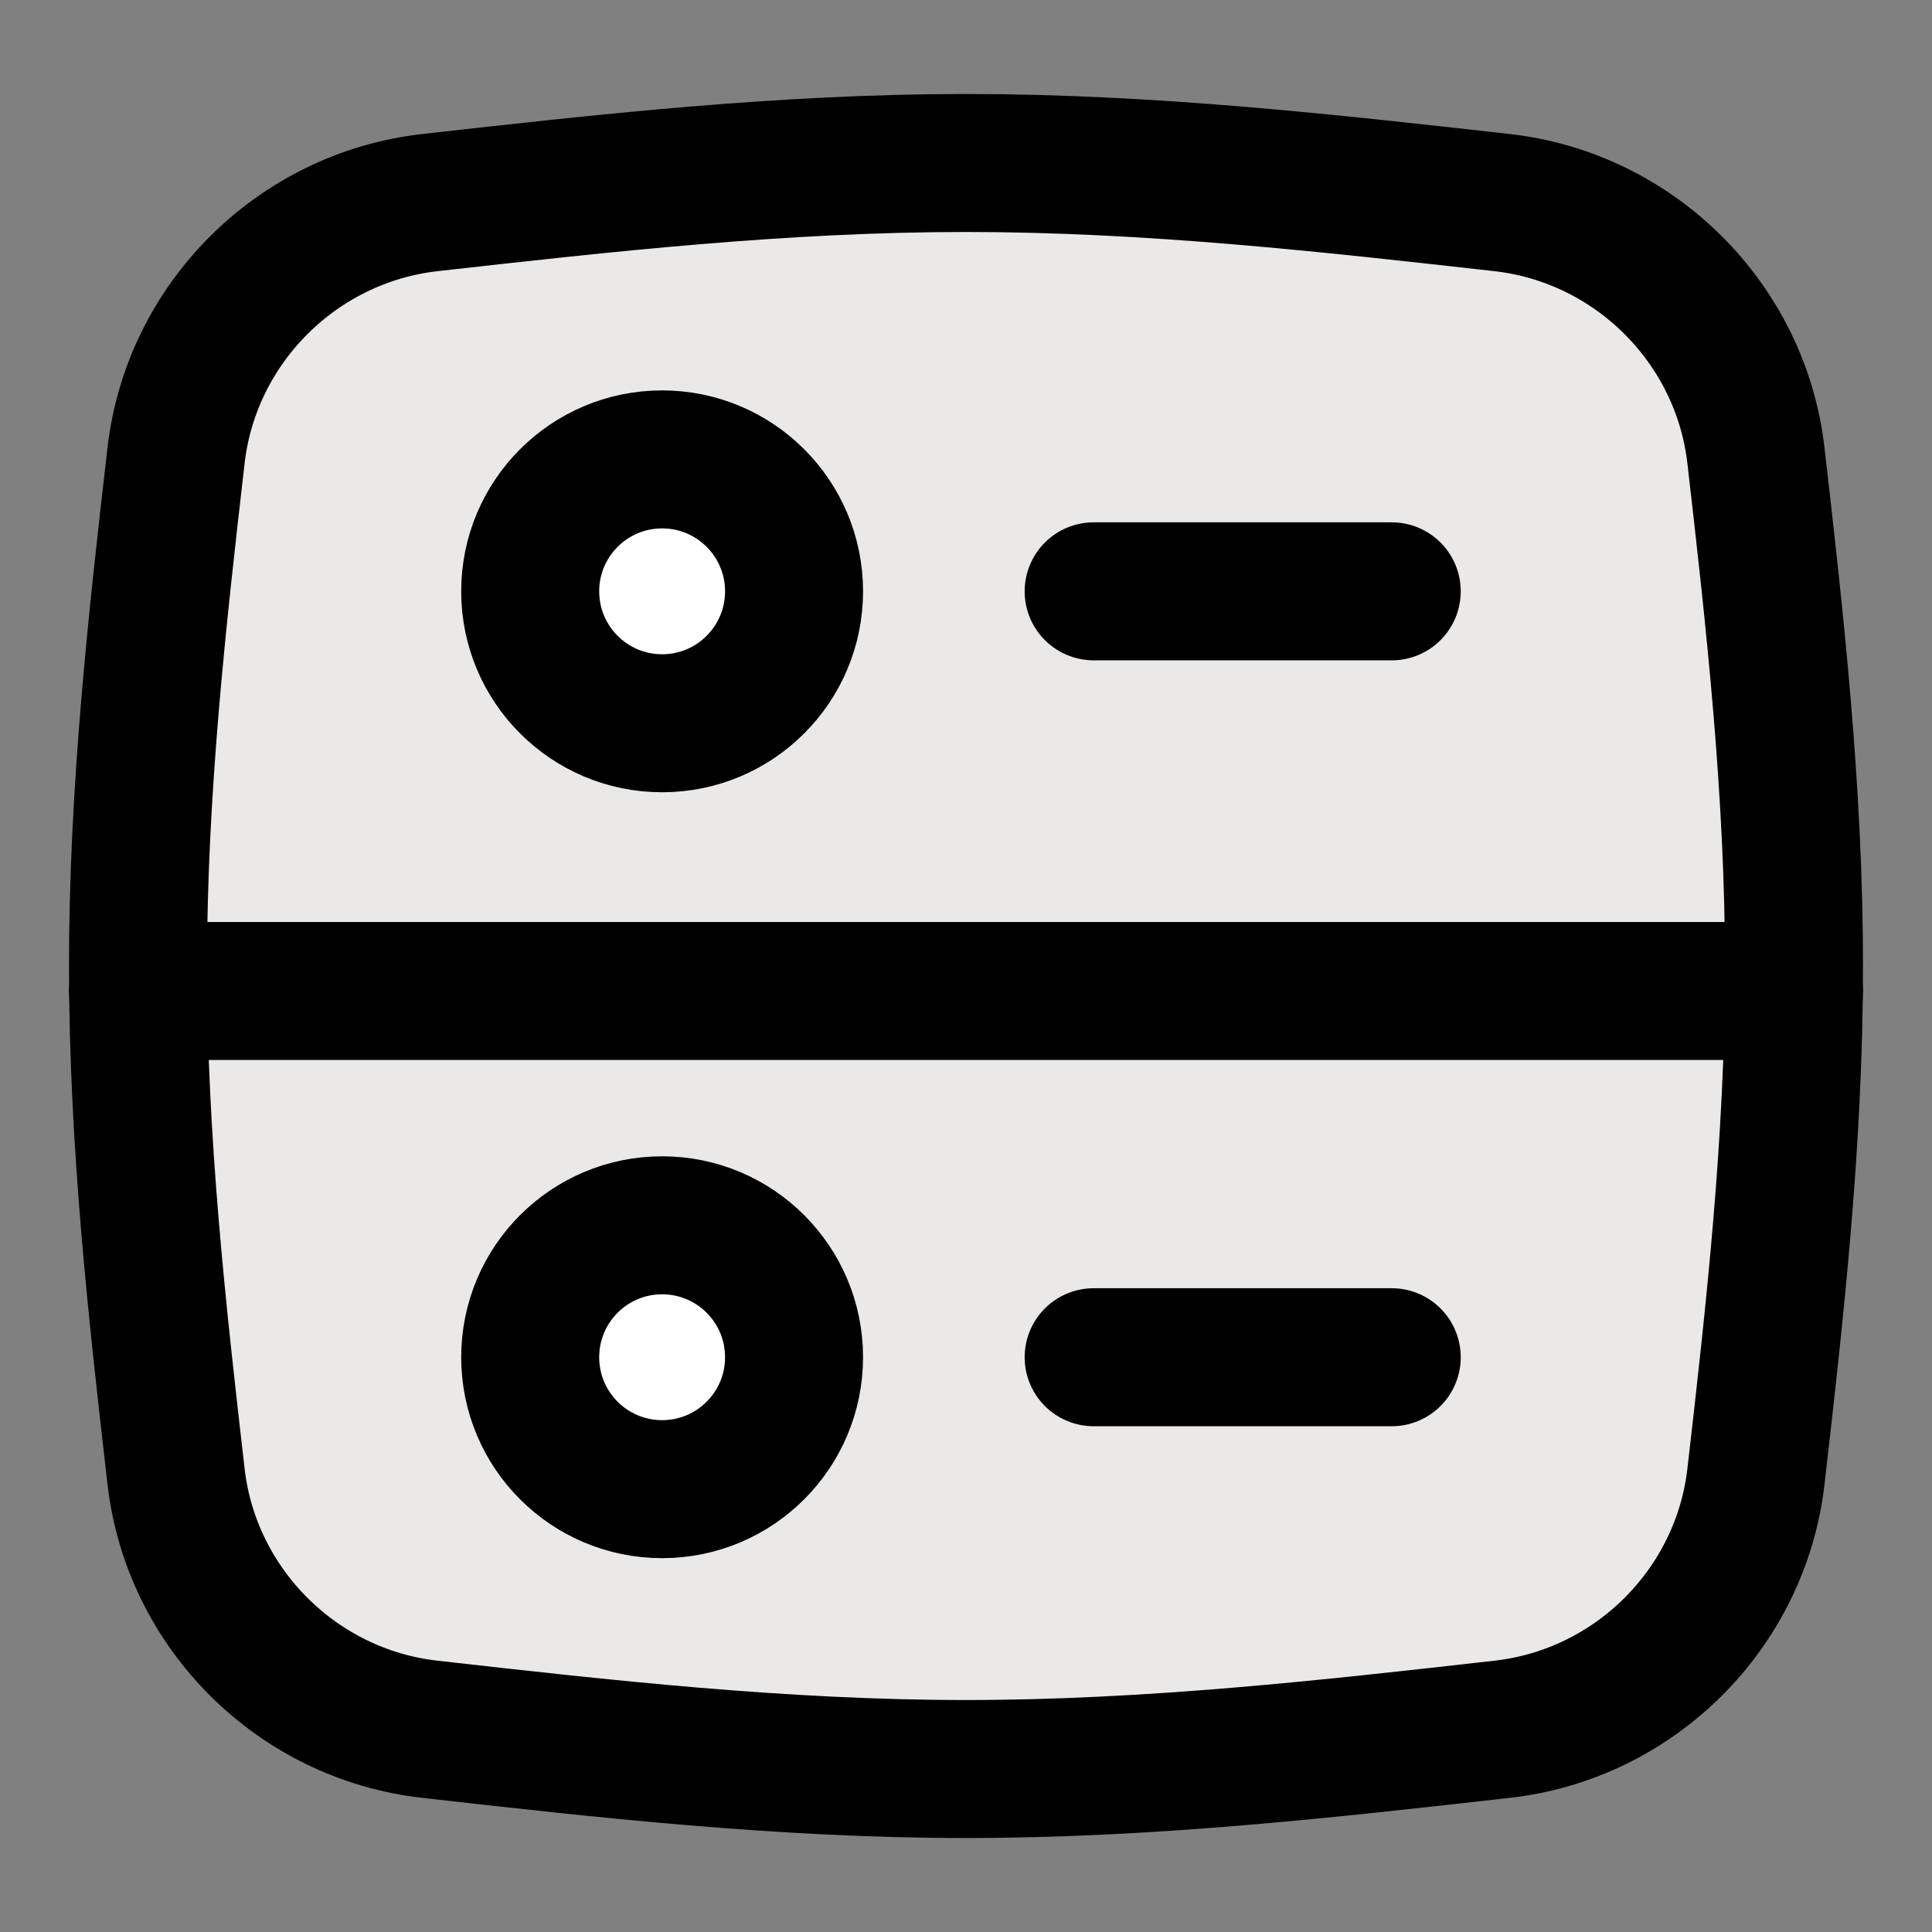 <svg xmlns="http://www.w3.org/2000/svg" fill="none" viewBox="0 0 14 14"><rect x="0" y="0" width="14" height="14" fill="#808080" stroke="none"/><path fill="#eae9e7" stroke="#000000" d="M1.276 10.701C1.387 11.66 2.156 12.424 3.116 12.531C4.37 12.673 5.669 12.819 7 12.819C8.331 12.819 9.63 12.673 10.884 12.531C11.844 12.424 12.613 11.66 12.724 10.701C12.862 9.505 13 8.267 13 7C13 5.733 12.862 4.495 12.724 3.299C12.613 2.34 11.844 1.576 10.884 1.468C9.63 1.327 8.331 1.181 7 1.181C5.669 1.181 4.37 1.327 3.116 1.468C2.156 1.576 1.387 2.34 1.276 3.299C1.138 4.495 1 5.733 1 7C1 8.267 1.138 9.505 1.276 10.701Z"></path><path stroke="#000000" stroke-linecap="round" stroke-linejoin="round" d="M1 7.181H13"></path><path stroke="#000000" stroke-linecap="round" stroke-linejoin="round" d="M7.925 9.835L10.085 9.835"></path><path stroke="#000000" stroke-linecap="round" stroke-linejoin="round" d="M7.925 4.285L10.085 4.285"></path><circle cx="4.798" cy="4.285" r=".956" fill="#ffffff" stroke="#000000"></circle><circle cx="4.798" cy="9.835" r=".956" fill="#ffffff" stroke="#000000"></circle></svg>